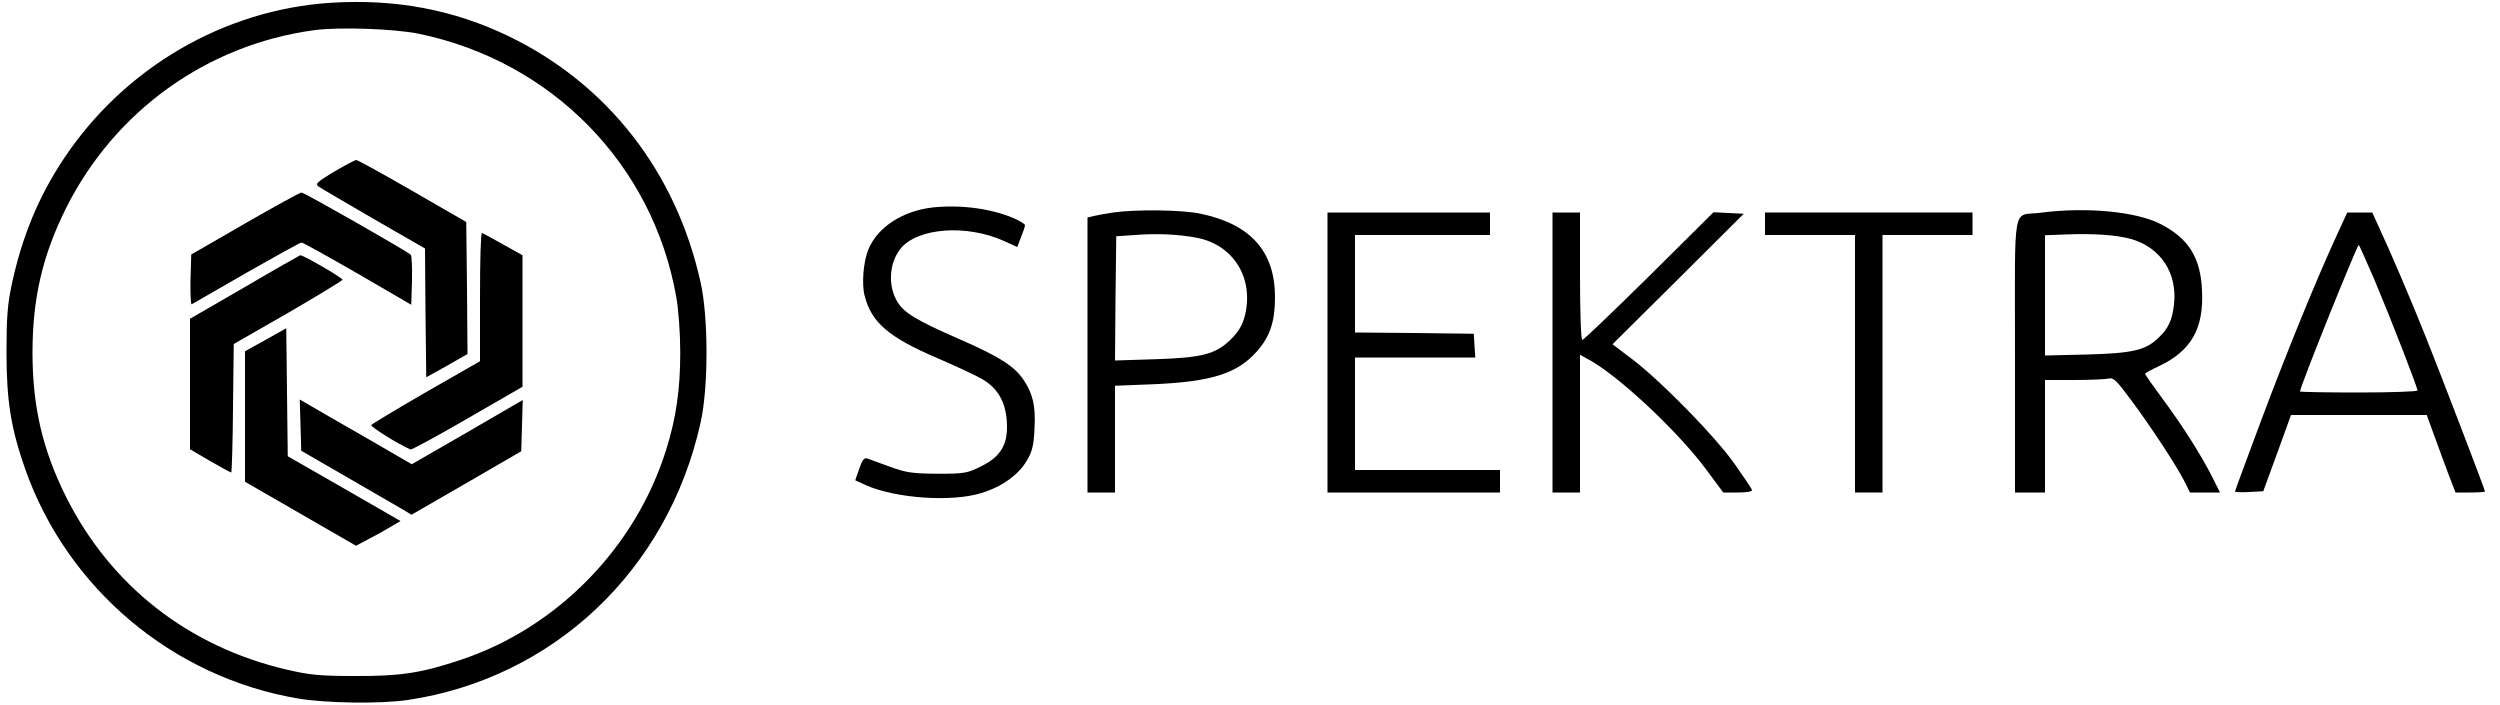 <?xml version="1.0" standalone="no"?>
<!DOCTYPE svg PUBLIC "-//W3C//DTD SVG 20010904//EN"
 "http://www.w3.org/TR/2001/REC-SVG-20010904/DTD/svg10.dtd">
<svg version="1.0" xmlns="http://www.w3.org/2000/svg"
 width="1000pt" height="282pt" viewBox="0 0 1000 282"
 preserveAspectRatio="xMidYMid meet">

<g transform="translate(0,282) scale(0.1,-0.1)"
fill="#000000" stroke="none">
<path d="M1325 2809 c-429 -27 -828 -260 -1070 -624 -101 -152 -166 -310 -207
-498 -18 -83 -22 -135 -22 -277 0 -195 18 -304 75 -467 169 -478 590 -832
1091 -917 112 -19 329 -22 439 -6 583 87 1040 519 1171 1108 32 140 32 424 0
564 -98 441 -372 792 -767 983 -220 106 -451 150 -710 134z m350 -124 c533
-110 937 -523 1030 -1053 9 -49 16 -146 16 -222 0 -149 -17 -265 -57 -391
-123 -391 -436 -710 -820 -838 -158 -53 -242 -66 -424 -65 -141 0 -181 4 -275
26 -392 92 -702 335 -880 689 -95 190 -135 363 -135 579 0 216 40 389 135 579
194 387 563 652 990 710 97 14 324 6 420 -14z"/>
<path d="M1336 2133 c-68 -41 -76 -48 -62 -59 10 -7 109 -65 221 -130 l205
-118 2 -258 3 -257 83 46 82 47 -2 264 -3 264 -215 124 c-118 68 -219 124
-225 124 -5 0 -45 -21 -89 -47z"/>
<path d="M980 1926 l-215 -124 -3 -102 c-1 -56 1 -100 5 -97 4 2 103 59 219
126 116 66 215 121 220 121 5 0 106 -56 224 -124 l215 -125 3 96 c1 53 -1 100
-5 104 -16 15 -426 249 -437 249 -6 0 -108 -56 -226 -124z"/>
<path d="M1920 1633 l0 -258 -215 -123 c-118 -68 -217 -128 -220 -132 -4 -7
110 -78 157 -98 4 -2 107 54 228 124 l220 127 0 263 0 263 -77 43 c-43 24 -81
45 -85 46 -5 2 -8 -113 -8 -255z"/>
<path d="M978 1671 l-218 -126 0 -261 0 -261 80 -47 c44 -25 82 -46 85 -46 2
0 6 116 7 257 l3 257 218 125 c119 69 217 129 217 132 0 8 -159 100 -169 98
-3 -1 -104 -58 -223 -128z"/>
<path d="M1063 1461 l-83 -46 0 -261 0 -261 222 -128 222 -128 51 27 c27 14
67 36 88 49 l39 23 -226 130 -225 129 -3 256 -3 256 -82 -46z"/>
<path d="M1202 1120 l3 -103 180 -104 c99 -57 198 -115 221 -128 l40 -24 220
127 219 127 3 102 3 103 -222 -129 -222 -128 -181 105 c-100 57 -200 115 -224
129 l-43 25 3 -102z"/>
<path d="M3729 1990 c-119 -14 -219 -79 -255 -167 -21 -48 -28 -142 -15 -188
28 -106 96 -164 289 -247 75 -32 156 -70 180 -84 62 -36 93 -89 99 -166 7 -92
-21 -143 -102 -183 -56 -28 -67 -30 -175 -30 -100 1 -125 4 -190 28 -41 15
-82 30 -91 33 -13 4 -20 -6 -32 -41 l-16 -46 43 -20 c121 -53 344 -68 462 -31
82 25 148 73 181 129 22 37 28 62 31 128 5 91 -6 139 -44 196 -37 55 -99 94
-260 164 -167 73 -217 103 -244 147 -39 64 -34 154 11 212 67 85 265 100 415
32 l53 -24 15 39 c9 22 16 43 16 48 0 5 -21 18 -47 29 -93 39 -214 54 -324 42z"/>
<path d="M4453 1970 c-29 -4 -64 -11 -78 -14 l-25 -6 0 -550 0 -550 55 0 55 0
0 213 0 214 153 6 c233 10 337 43 415 132 52 59 72 119 72 216 0 183 -97 292
-297 334 -72 16 -260 18 -350 5z m334 -101 c146 -28 229 -160 193 -310 -10
-39 -24 -63 -55 -95 -62 -61 -115 -75 -308 -81 l-157 -5 2 248 3 249 75 5 c87
7 173 3 247 -11z"/>
<path d="M8162 1969 c-115 -15 -102 58 -102 -570 l0 -549 60 0 60 0 0 225 0
225 118 0 c64 0 126 3 138 6 17 5 32 -10 86 -83 82 -110 182 -263 214 -325
l24 -48 60 0 60 0 -31 62 c-44 87 -120 207 -201 316 -37 50 -68 94 -68 97 0 2
26 17 57 31 128 61 179 150 171 303 -6 132 -54 208 -168 266 -97 49 -297 68
-478 44z m366 -106 c116 -35 182 -137 168 -260 -7 -64 -23 -98 -63 -135 -51
-49 -102 -61 -285 -66 l-168 -4 0 241 0 240 78 3 c118 5 212 -2 270 -19z"/>
<path d="M5310 1410 l0 -560 345 0 345 0 0 45 0 45 -290 0 -290 0 0 225 0 225
241 0 240 0 -3 48 -3 47 -237 3 -238 2 0 195 0 195 270 0 270 0 0 45 0 45
-325 0 -325 0 0 -560z"/>
<path d="M6210 1410 l0 -560 55 0 55 0 0 275 0 276 29 -16 c116 -60 359 -286
475 -442 l69 -93 59 0 c35 0 58 4 56 10 -1 5 -32 51 -68 102 -76 109 -290 328
-407 418 l-83 63 263 261 262 261 -60 3 -61 3 -258 -256 c-142 -140 -262 -255
-267 -255 -5 0 -9 114 -9 255 l0 255 -55 0 -55 0 0 -560z"/>
<path d="M7060 1925 l0 -45 180 0 180 0 0 -515 0 -515 55 0 55 0 0 515 0 515
180 0 180 0 0 45 0 45 -415 0 -415 0 0 -45z"/>
<path d="M9349 1883 c-78 -168 -198 -461 -303 -741 -58 -156 -106 -285 -106
-288 0 -3 26 -4 57 -2 l56 3 56 153 55 152 272 0 271 0 28 -77 c16 -43 41
-113 57 -155 l30 -78 59 0 c32 0 59 2 59 4 0 7 -179 474 -238 621 -62 155
-140 337 -187 438 l-26 57 -50 0 -50 0 -40 -87z m150 -185 c63 -150 171 -427
171 -440 0 -4 -106 -8 -235 -8 -129 0 -235 2 -235 4 0 19 228 586 235 586 2 0
30 -64 64 -142z"/>
</g>
</svg>
